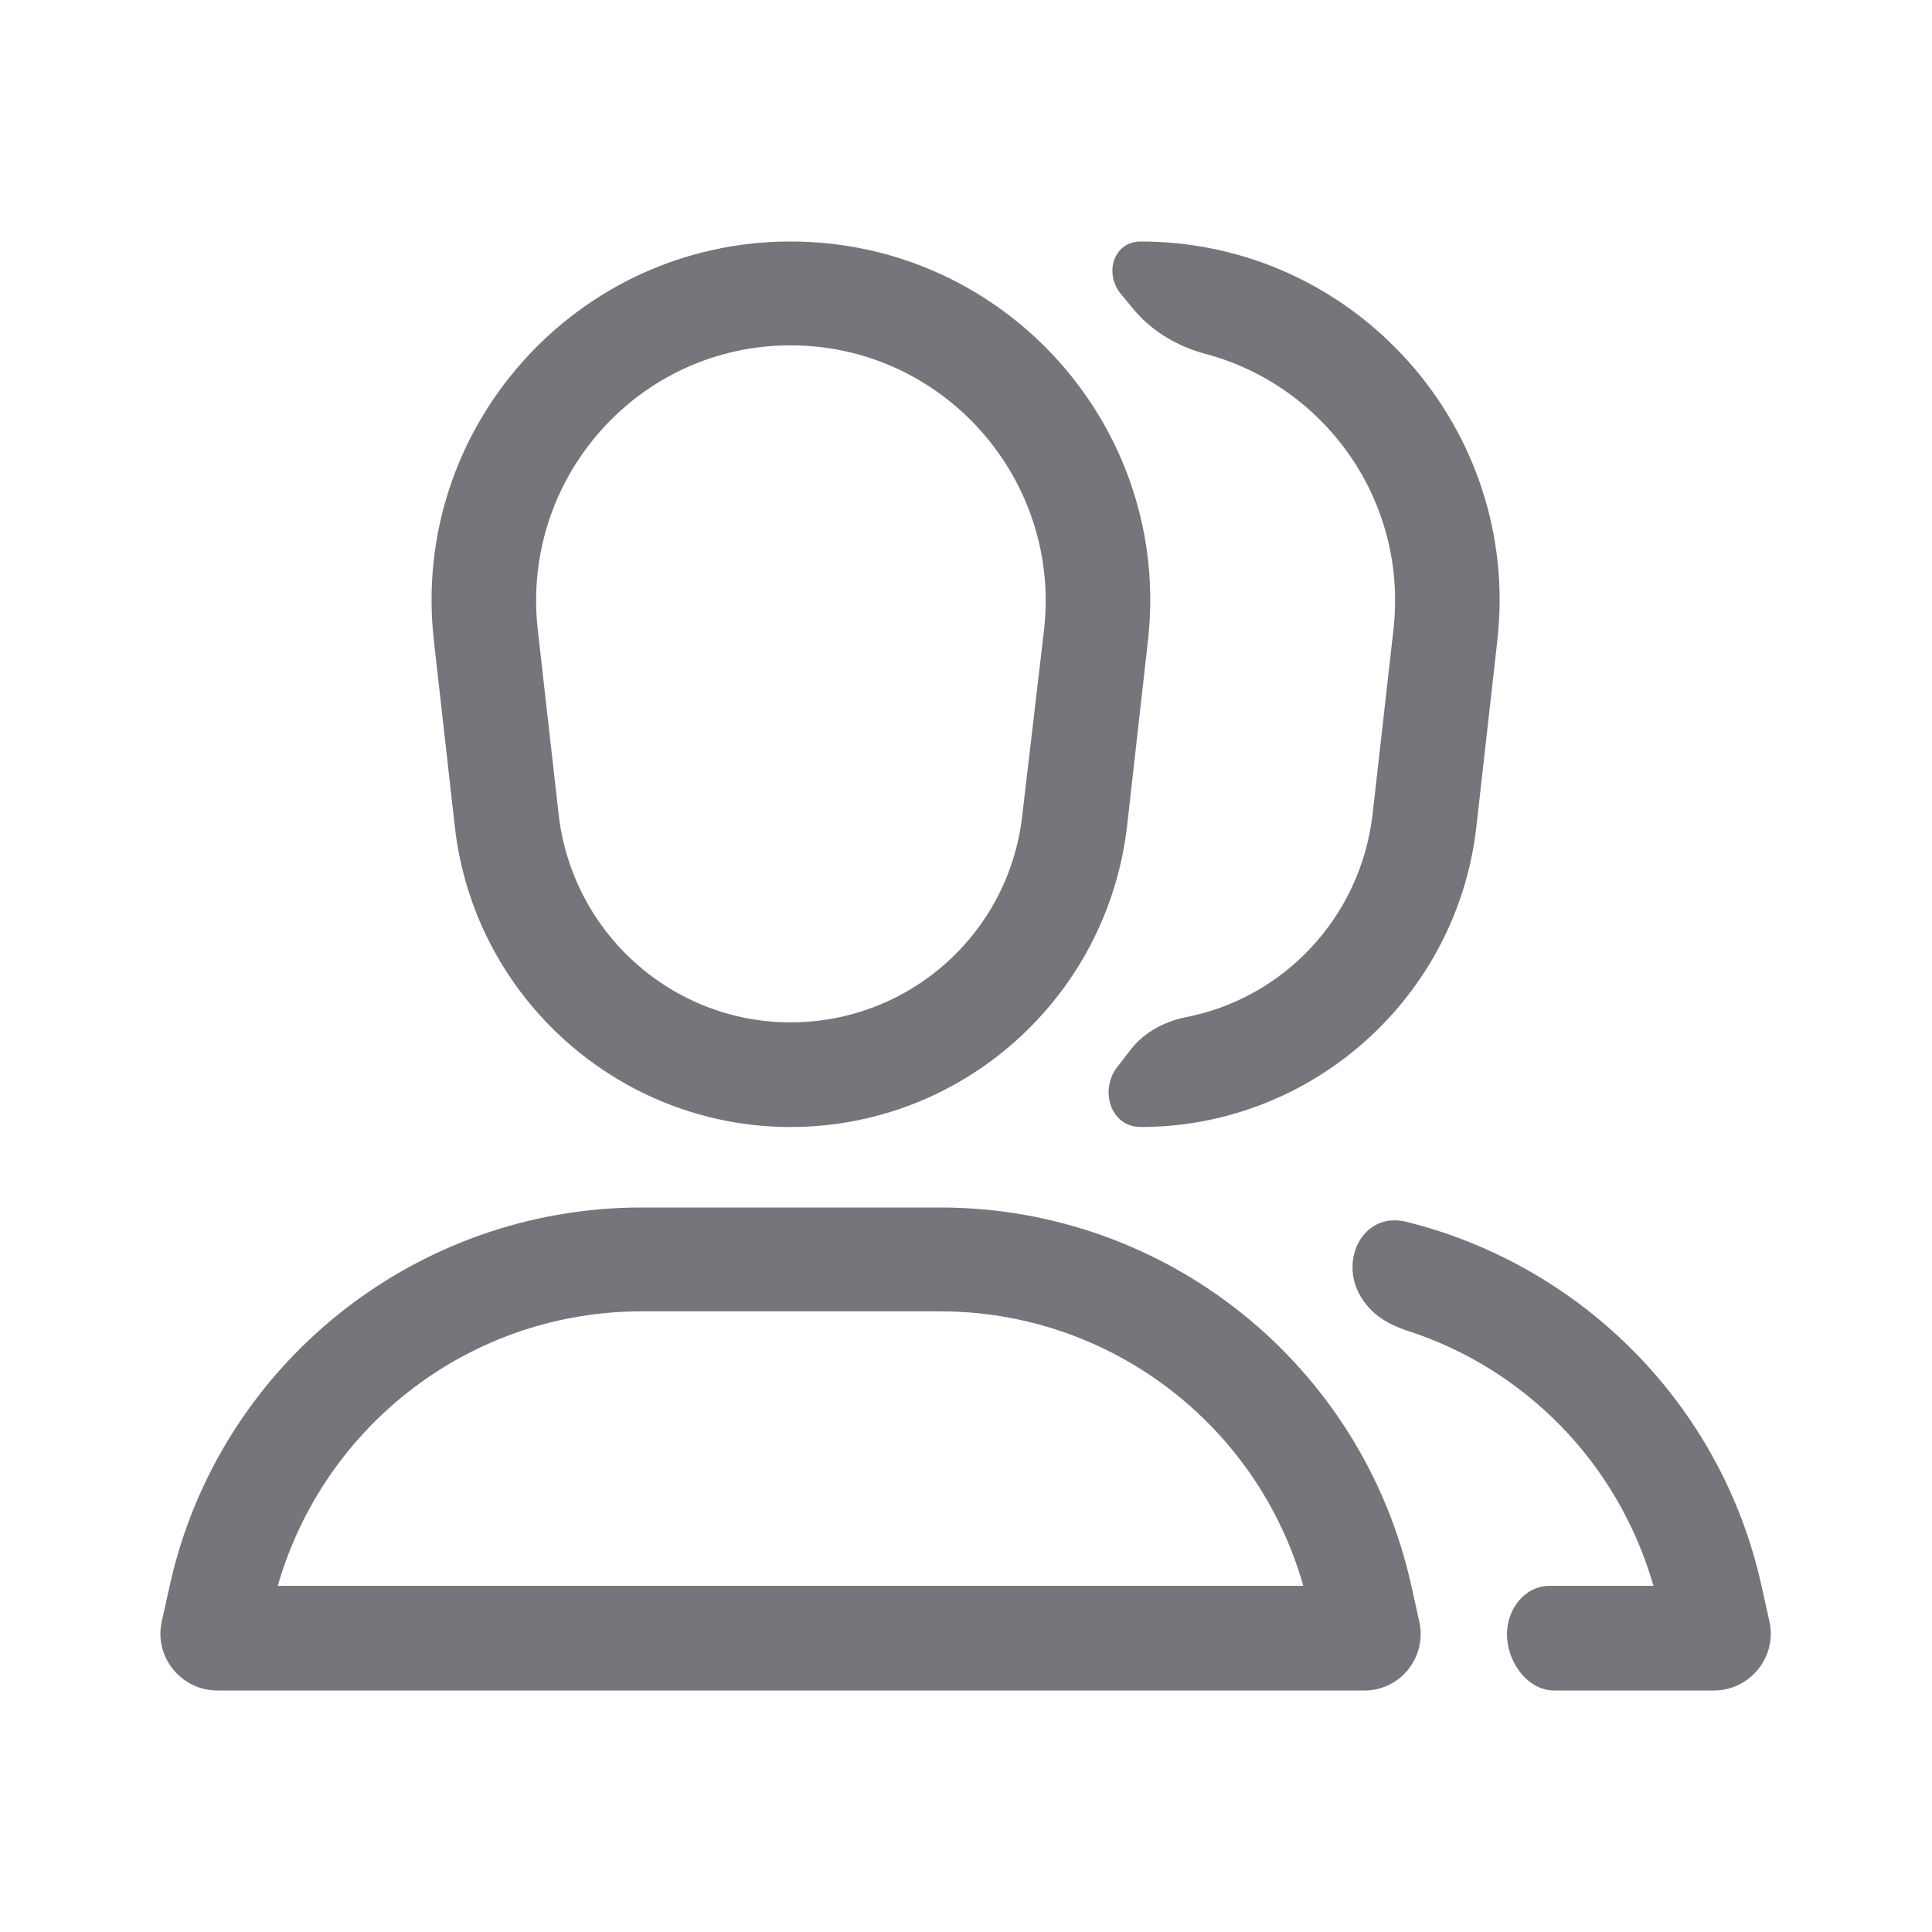 <svg width="24" height="24" viewBox="0 0 24 24" fill="none" xmlns="http://www.w3.org/2000/svg" xmlns:xlink="http://www.w3.org/1999/xlink">
	<desc>
			Created with Pixso.
	</desc>
	<defs>
		<clipPath id="clip17_1509">
			<rect id="Outline / People Outline" width="24" height="24" fill="white" fill-opacity="0"/>
		</clipPath>
	</defs>
	<g >
		<path id="Shape" d="M5.39 7.96C5.09 5.32 7.16 3 9.82 3C12.49 3 14.56 5.32 14.26 7.96L14 10.27C13.75 12.39 11.96 14 9.82 14C7.69 14 5.89 12.39 5.65 10.27L5.39 7.96ZM14.17 14C13.79 14 13.65 13.53 13.89 13.24C13.94 13.18 13.98 13.12 14.03 13.06C14.19 12.84 14.44 12.7 14.71 12.64C15.94 12.41 16.9 11.4 17.05 10.12L17.31 7.82C17.49 6.22 16.46 4.8 14.99 4.4C14.64 4.31 14.31 4.12 14.08 3.84C14.03 3.78 13.98 3.72 13.93 3.66C13.71 3.4 13.83 3 14.17 3C16.83 3 18.9 5.32 18.6 7.96L18.34 10.27C18.1 12.39 16.3 14 14.17 14ZM12.97 7.82L12.7 10.12C12.54 11.59 11.3 12.7 9.82 12.7C8.35 12.7 7.11 11.59 6.94 10.12L6.68 7.82C6.47 5.94 7.93 4.29 9.82 4.29C11.71 4.29 13.18 5.94 12.97 7.82ZM2.11 19.69C2.72 16.95 5.16 15 7.97 15L11.68 15C14.49 15 16.92 16.95 17.53 19.69L17.63 20.14C17.73 20.58 17.4 21 16.95 21L2.7 21C2.25 21 1.91 20.58 2.01 20.14L2.11 19.69ZM18.72 20.3C18.72 20.64 18.97 21 19.31 21L21.29 21C21.74 21 22.08 20.58 21.98 20.14L21.88 19.69C21.38 17.44 19.64 15.72 17.48 15.18C16.91 15.03 16.59 15.72 16.96 16.19C17.09 16.36 17.27 16.46 17.48 16.53C18.94 17 20.1 18.17 20.54 19.7L19.25 19.7C18.94 19.7 18.72 19.99 18.72 20.3ZM11.68 16.29C13.78 16.29 15.62 17.69 16.19 19.7L3.45 19.7C4.03 17.69 5.86 16.29 7.97 16.29L11.68 16.29Z" fill="#74767B" fill-opacity="1" fill-rule="evenodd"/>
	</g>
</svg>
